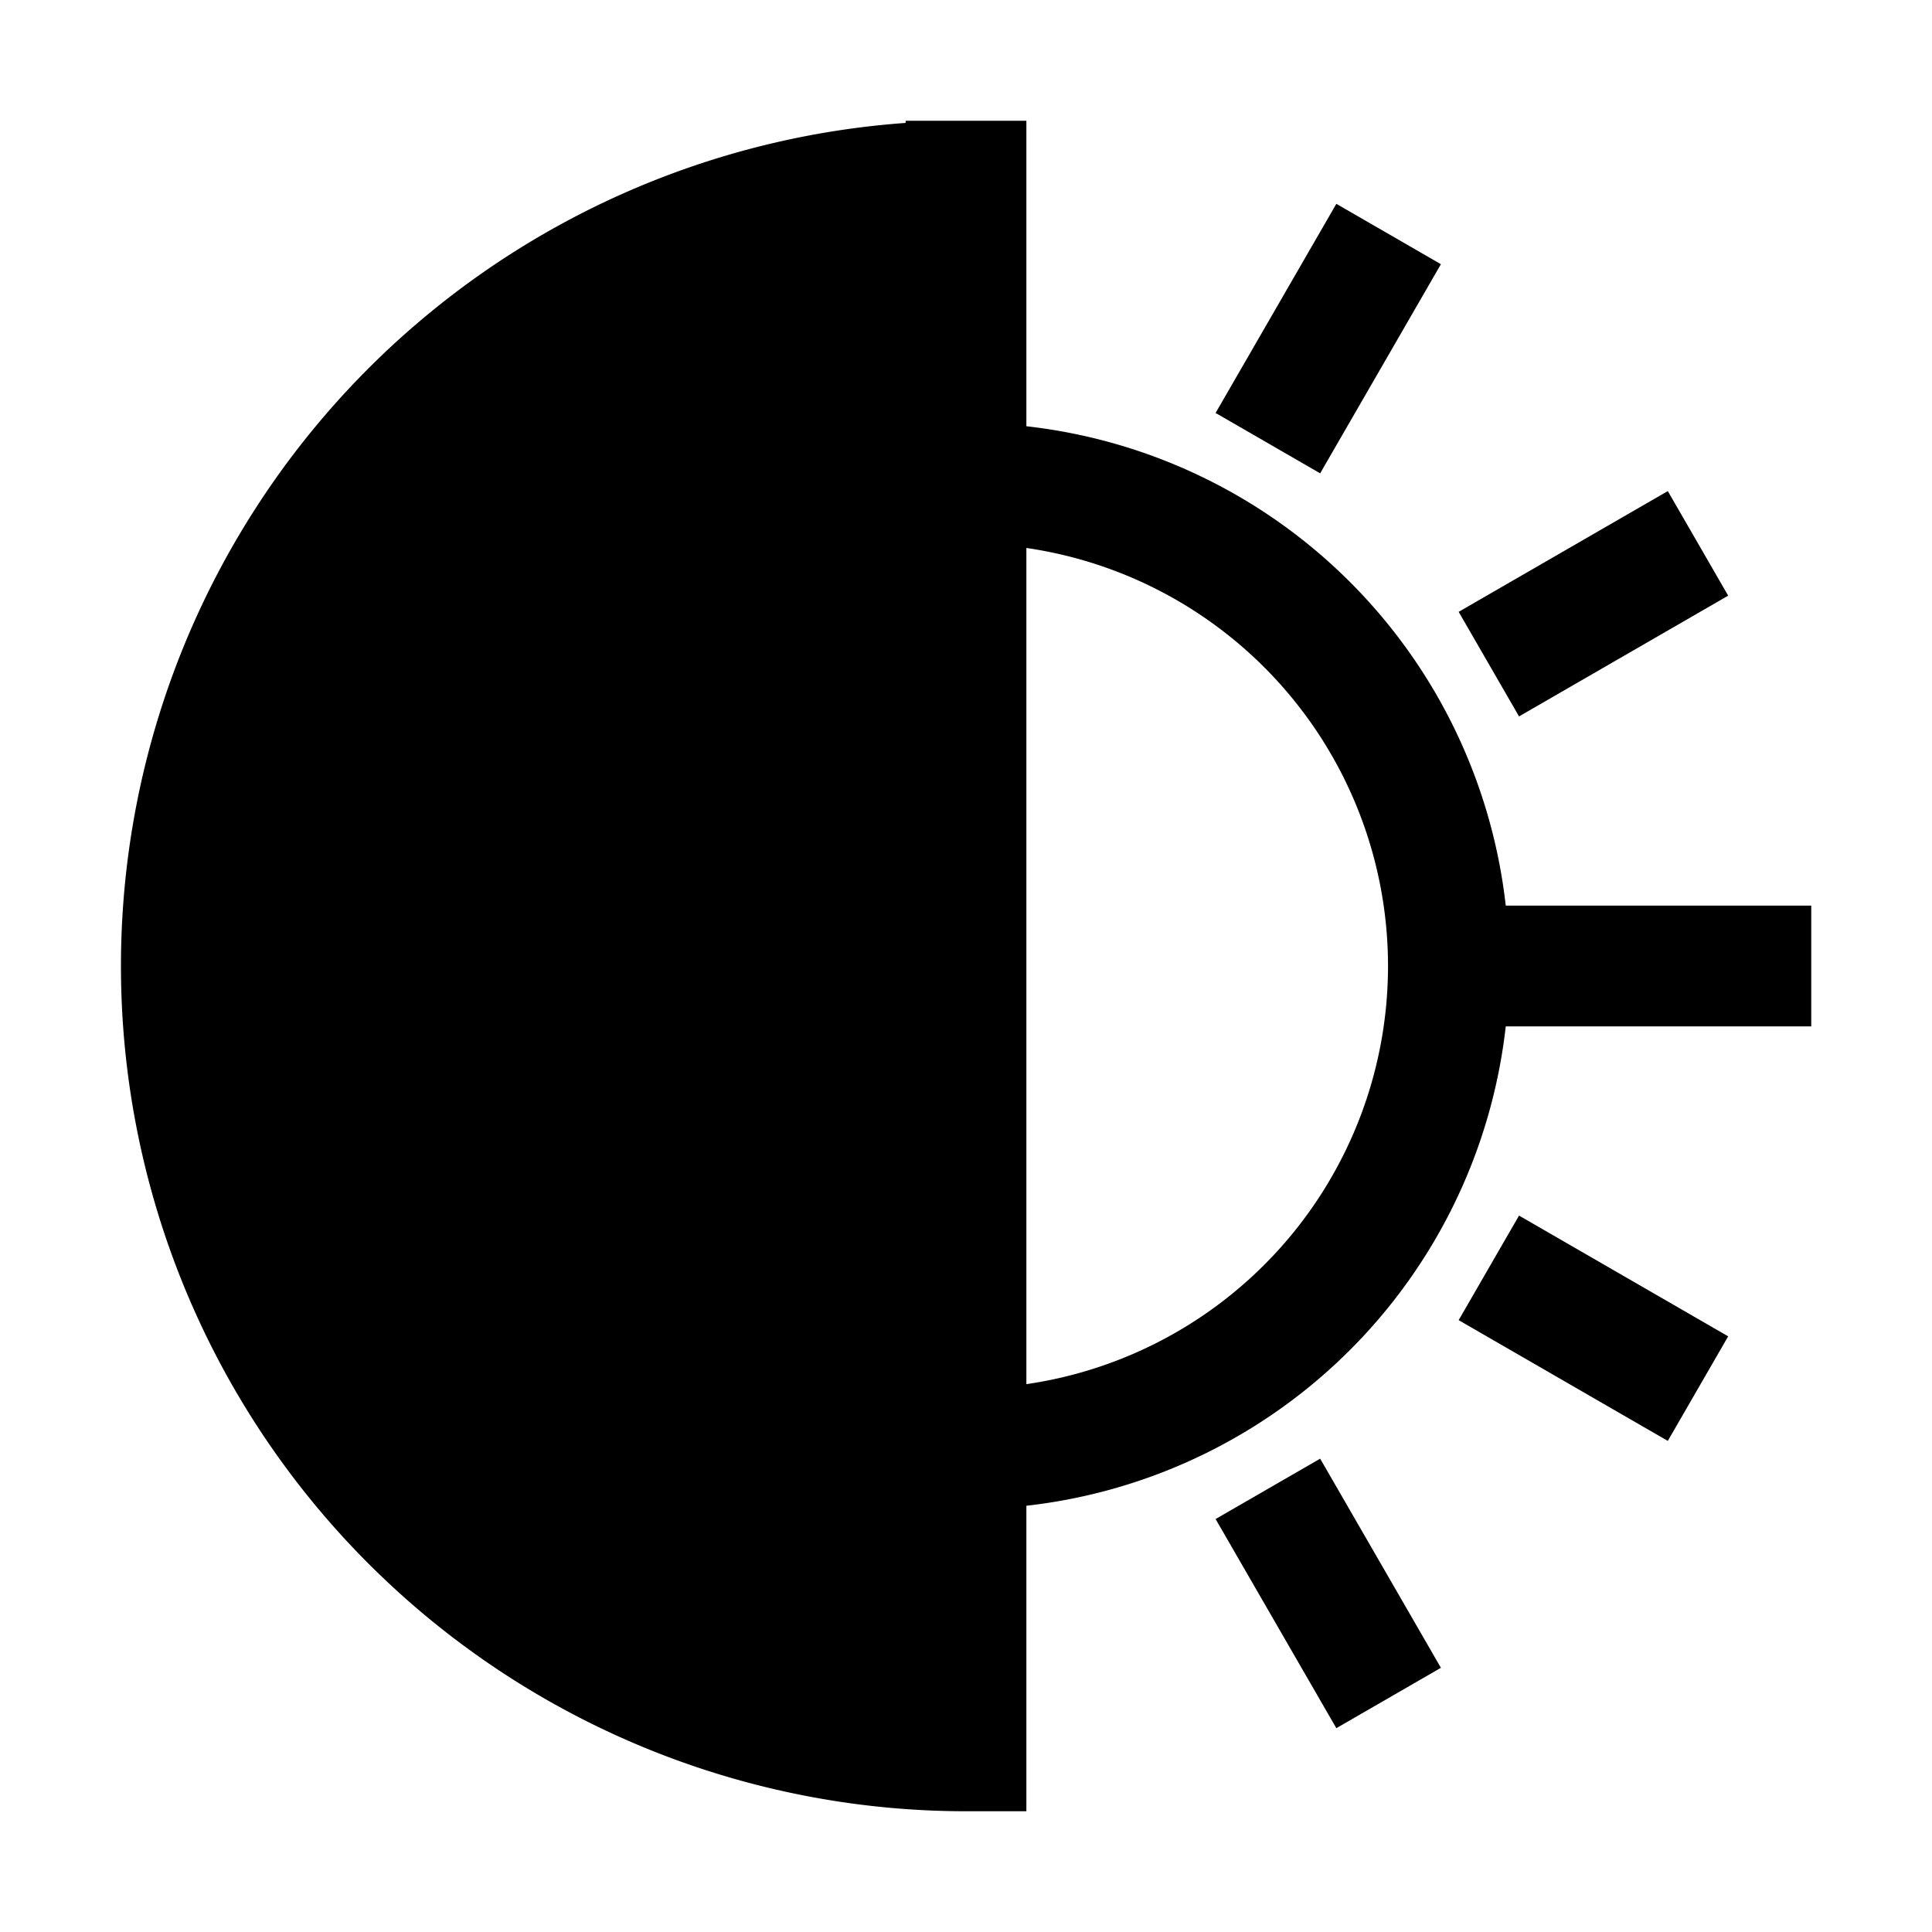<svg xmlns="http://www.w3.org/2000/svg" fill="currentColor" viewBox="0 0 16 16">
  <path fill-rule="evenodd" d="M8.5 15H8a7 7 0 0 1-.5-13.982V1h1v2.53a4.5 4.5 0 0 1 3.97 3.97H15v1h-2.53a4.5 4.5 0 0 1-3.97 3.97V15Zm0-10.462v6.925a3.499 3.499 0 0 0 0-6.925Z" clip-rule="evenodd"/>
  <path d="m11.933 13.812-1-1.732-.866.5 1 1.732.866-.5Zm2.379-2.745-1.732-1-.5.866 1.732 1 .5-.866Zm0-6.134-.5-.866-1.732 1 .5.866 1.732-1Zm-2.379-2.745-.866-.5-1 1.732.866.5 1-1.732Z"/>
</svg>
